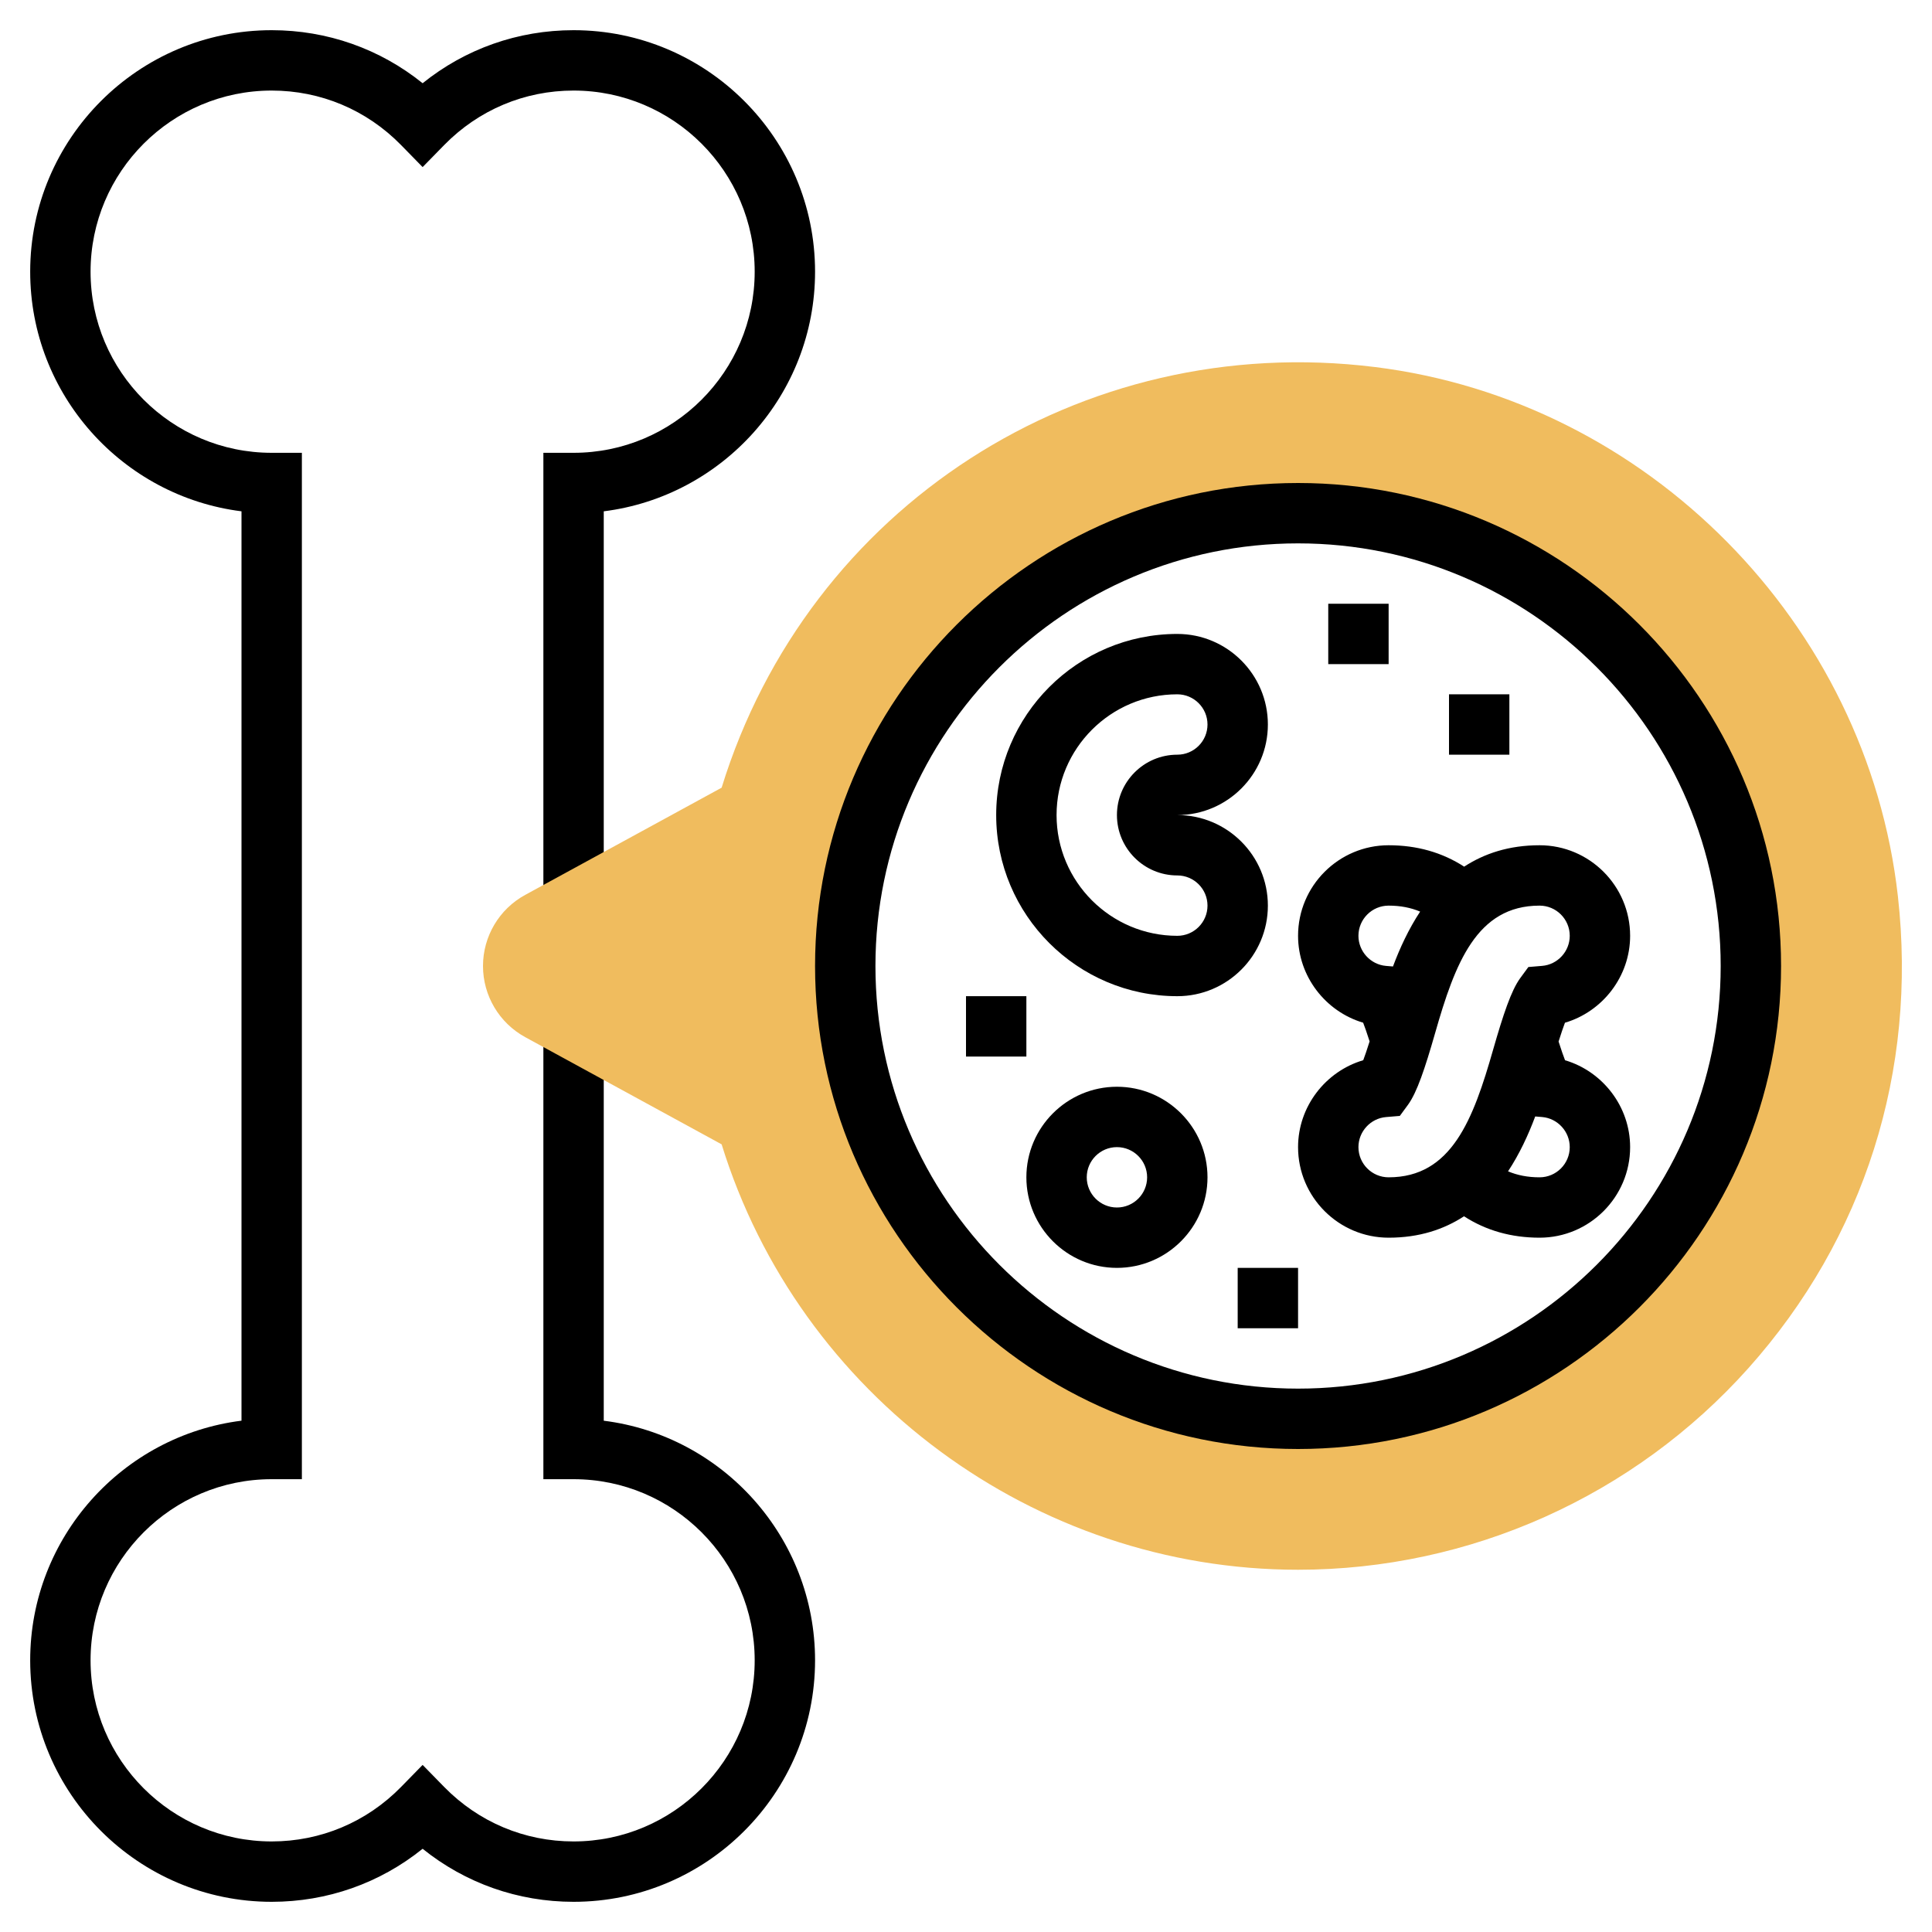 <svg id="_x33_0" enable-background="new 0 0 64 64" height="512" viewBox="0 0 64 64" width="512" xmlns="http://www.w3.org/2000/svg"><path d="m19 63c-1.842 0-3.585-.618-5-1.757-1.415 1.139-3.158 1.757-5 1.757-4.411 0-8-3.589-8-8 0-4.072 3.059-7.444 7-7.938v-30.124c-3.941-.494-7-3.866-7-7.938 0-4.411 3.589-8 8-8 1.842 0 3.585.618 5 1.757 1.415-1.139 3.158-1.757 5-1.757 4.411 0 8 3.589 8 8 0 4.072-3.059 7.444-7 7.938v12.971h-2v-14.909h1c3.309 0 6-2.691 6-6s-2.691-6-6-6c-1.624 0-3.146.641-4.286 1.805l-.714.73-.714-.73c-1.14-1.164-2.662-1.805-4.286-1.805-3.309 0-6 2.691-6 6s2.691 6 6 6h1v34h-1c-3.309 0-6 2.691-6 6s2.691 6 6 6c1.624 0 3.146-.641 4.286-1.805l.714-.73.714.73c1.14 1.164 2.662 1.805 4.286 1.805 3.309 0 6-2.691 6-6s-2.691-6-6-6h-1v-14.908h2v12.971c3.941.493 7 3.865 7 7.938 0 4.41-3.589 7.999-8 7.999z"/><path d="m62.87 29.688c-1.016-9.043-8.303-16.416-17.328-17.53-9.746-1.207-18.771 4.641-21.637 13.935l-6.506 3.551c-.863.47-1.399 1.374-1.399 2.356s.536 1.886 1.399 2.357l6.506 3.551c2.572 8.319 10.363 14.092 19.095 14.092 5.687 0 11.123-2.434 14.916-6.676 3.844-4.301 5.604-9.854 4.954-15.636zm-19.87 17.312c-8.284 0-15-6.716-15-15s6.716-15 15-15 15 6.716 15 15-6.716 15-15 15z" fill="#f0bc5e"/><path d="m43 16c-8.822 0-16 7.178-16 16s7.178 16 16 16 16-7.178 16-16-7.178-16-16-16zm0 30c-7.72 0-14-6.28-14-14s6.28-14 14-14 14 6.28 14 14-6.28 14-14 14z"/><path d="m39 33c1.654 0 3-1.346 3-3s-1.346-3-3-3c1.654 0 3-1.346 3-3s-1.346-3-3-3c-3.309 0-6 2.691-6 6s2.691 6 6 6zm0-10c.551 0 1 .448 1 1s-.449 1-1 1c-1.103 0-2 .897-2 2s.897 2 2 2c.551 0 1 .448 1 1s-.449 1-1 1c-2.206 0-4-1.794-4-4s1.794-4 4-4z"/><path d="m37 36c-1.654 0-3 1.346-3 3s1.346 3 3 3 3-1.346 3-3-1.346-3-3-3zm0 4c-.551 0-1-.448-1-1s.449-1 1-1 1 .448 1 1-.449 1-1 1z"/><path d="m48 23h2v2h-2z"/><path d="m32 33h2v2h-2z"/><path d="m51.844 35.122c-.054-.14-.125-.34-.214-.62.087-.275.157-.481.211-.623 1.249-.368 2.159-1.535 2.159-2.879 0-1.654-1.346-3-3-3-1.018 0-1.832.276-2.498.709-.727-.471-1.565-.709-2.502-.709-1.654 0-3 1.346-3 3 0 1.343.909 2.509 2.156 2.878.054.14.125.34.214.62-.087.275-.157.481-.211.623-1.249.368-2.159 1.535-2.159 2.879 0 1.654 1.346 3 3 3 1.018 0 1.832-.276 2.498-.709.727.471 1.565.709 2.502.709 1.654 0 3-1.346 3-3 0-1.343-.909-2.509-2.156-2.878zm-6.844-4.122c0-.552.449-1 1-1 .39 0 .733.067 1.044.198-.381.578-.672 1.208-.9 1.818l-.229-.019c-.513-.043-.915-.48-.915-.997zm0 7c0-.517.402-.954.916-.996l.455-.038.27-.368c.298-.408.563-1.204.898-2.372.66-2.312 1.376-4.226 3.461-4.226.551 0 1 .448 1 1 0 .517-.402.954-.916.996l-.455.038-.27.368c-.298.408-.563 1.204-.898 2.372-.66 2.312-1.376 4.226-3.461 4.226-.551 0-1-.448-1-1zm6 1c-.39 0-.733-.067-1.044-.198.381-.578.672-1.208.9-1.818l.229.019c.513.043.915.48.915.997 0 .552-.449 1-1 1z"/><path d="m41 42h2v2h-2z"/><path d="m44 20h2v2h-2z"/></svg>